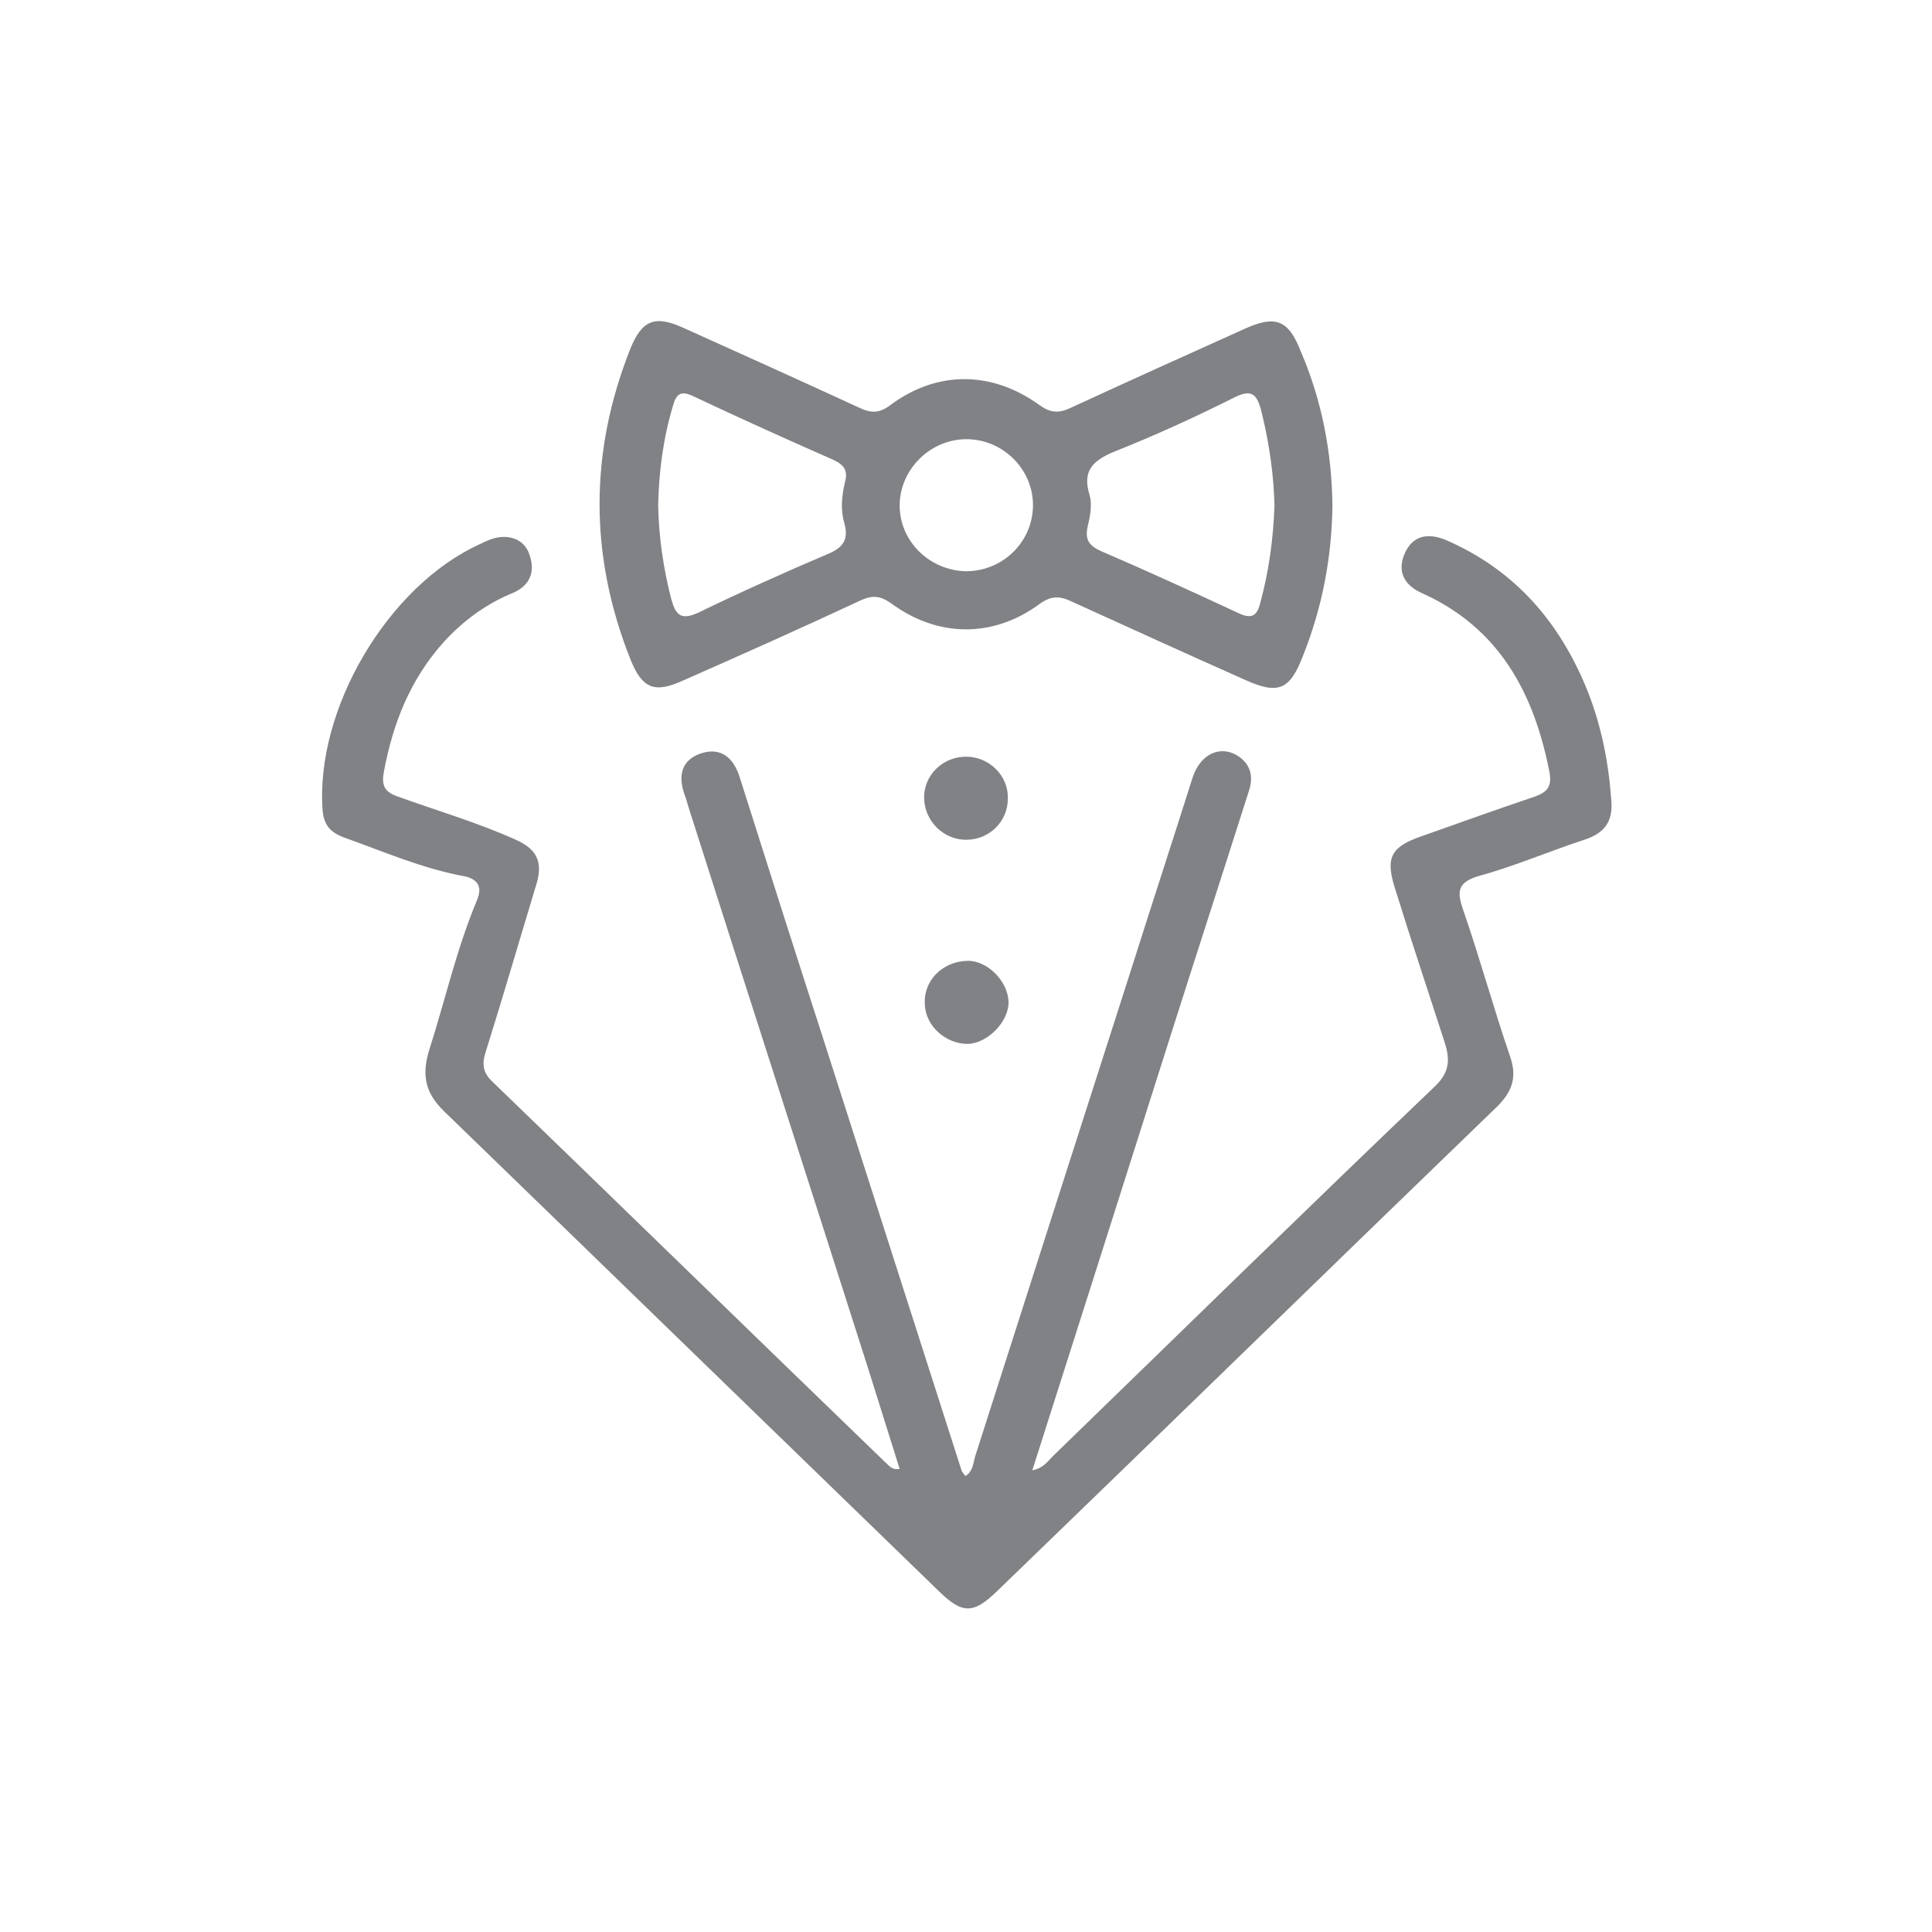 <?xml version="1.0" encoding="utf-8"?>
<!-- Generator: Adobe Illustrator 24.0.2, SVG Export Plug-In . SVG Version: 6.00 Build 0)  -->
<svg version="1.1" id="Layer_1" xmlns="http://www.w3.org/2000/svg" xmlns:xlink="http://www.w3.org/1999/xlink" x="0px" y="0px"
	 viewBox="0 0 30 30" style="enable-background:new 0 0 30 30;" xml:space="preserve">
<style type="text/css">
	.st0{opacity:0;fill:#FFFFFF;}
	.st1{fill:#808285;}
	.st2{fill:#6D6E71;stroke:#FFFFFF;stroke-width:0.25;stroke-miterlimit:10;}
</style>
<path class="st0" d="M1.25,0h27.5C29.44,0,30,0.56,30,1.25v27.5c0,0.69-0.56,1.25-1.25,1.25H1.25C0.56,30,0,29.44,0,28.75V1.25
	C0,0.56,0.56,0,1.25,0z"/>
<g>
	<path class="st1" d="M13.97,22.81c-0.16-0.51-0.32-1.02-0.48-1.53c-0.93-2.92-1.87-5.83-2.8-8.75c-0.02-0.07-0.04-0.14-0.07-0.22
		c-0.09-0.28-0.03-0.51,0.26-0.61c0.3-0.1,0.5,0.05,0.6,0.35c0.43,1.36,0.86,2.71,1.3,4.07c0.72,2.24,1.43,4.47,2.15,6.71
		c0.01,0.03,0.04,0.06,0.06,0.09c0.13-0.08,0.12-0.22,0.16-0.33c0.8-2.5,1.6-5,2.4-7.49c0.32-1.01,0.65-2.02,0.97-3.03
		c0.12-0.36,0.42-0.5,0.69-0.34c0.21,0.13,0.26,0.33,0.18,0.56c-0.4,1.26-0.81,2.52-1.21,3.78c-0.71,2.24-1.42,4.47-2.15,6.76
		c0.17-0.03,0.24-0.14,0.32-0.22c1.98-1.92,3.94-3.84,5.93-5.74c0.22-0.21,0.24-0.4,0.16-0.66c-0.26-0.81-0.53-1.61-0.78-2.42
		c-0.15-0.47-0.06-0.64,0.4-0.8c0.59-0.21,1.18-0.42,1.77-0.62c0.2-0.07,0.27-0.16,0.23-0.38c-0.24-1.23-0.78-2.24-1.98-2.78
		c-0.27-0.12-0.39-0.33-0.27-0.61c0.12-0.28,0.35-0.33,0.63-0.22c1.09,0.47,1.79,1.29,2.22,2.37c0.21,0.54,0.32,1.1,0.36,1.68
		c0.03,0.33-0.11,0.51-0.42,0.61c-0.55,0.18-1.08,0.41-1.63,0.56c-0.34,0.1-0.35,0.24-0.25,0.53c0.26,0.75,0.47,1.52,0.73,2.28
		c0.11,0.32,0.03,0.54-0.2,0.77c-2.59,2.5-5.17,5.02-7.76,7.52c-0.38,0.37-0.55,0.37-0.94-0.02c-2.55-2.47-5.1-4.95-7.65-7.42
		c-0.28-0.27-0.36-0.54-0.24-0.94c0.25-0.78,0.43-1.59,0.75-2.35c0.08-0.2,0.01-0.31-0.18-0.36C6.56,13.49,5.95,13.22,5.33,13
		c-0.21-0.08-0.3-0.2-0.32-0.41C4.89,11.02,6.02,9.1,7.45,8.45c0.1-0.05,0.21-0.1,0.32-0.11c0.22-0.02,0.4,0.08,0.46,0.3
		c0.08,0.25-0.01,0.45-0.25,0.56C7.56,9.37,7.2,9.63,6.89,9.97c-0.52,0.58-0.79,1.26-0.93,2.02c-0.04,0.22,0.02,0.31,0.22,0.38
		c0.61,0.22,1.23,0.4,1.83,0.67c0.36,0.16,0.42,0.38,0.31,0.72c-0.26,0.86-0.51,1.72-0.78,2.58c-0.06,0.19-0.04,0.32,0.11,0.46
		c2.03,1.96,4.06,3.94,6.09,5.9C13.8,22.75,13.84,22.83,13.97,22.81z"/>
	<path class="st1" d="M20.69,7.85c-0.01,0.81-0.16,1.59-0.46,2.34c-0.2,0.52-0.38,0.6-0.89,0.37c-0.9-0.4-1.8-0.81-2.7-1.22
		c-0.19-0.09-0.32-0.09-0.5,0.04c-0.72,0.53-1.58,0.52-2.3-0.01c-0.17-0.12-0.29-0.13-0.47-0.05c-0.92,0.43-1.84,0.84-2.77,1.25
		c-0.44,0.2-0.63,0.12-0.81-0.33c-0.64-1.61-0.64-3.22,0-4.83c0.18-0.44,0.38-0.52,0.82-0.32c0.91,0.41,1.82,0.82,2.73,1.24
		c0.19,0.09,0.32,0.09,0.5-0.05c0.72-0.53,1.57-0.52,2.3,0.01c0.17,0.12,0.29,0.13,0.47,0.05c0.91-0.42,1.82-0.83,2.73-1.24
		c0.47-0.21,0.67-0.13,0.86,0.36C20.53,6.23,20.68,7.03,20.69,7.85z M19.79,7.86c-0.01-0.48-0.08-0.97-0.2-1.46
		c-0.07-0.28-0.15-0.37-0.44-0.22c-0.6,0.3-1.21,0.58-1.84,0.83c-0.34,0.14-0.51,0.3-0.39,0.68c0.04,0.14,0.01,0.32-0.03,0.48
		c-0.04,0.19,0,0.29,0.19,0.38c0.72,0.31,1.44,0.64,2.15,0.97c0.21,0.1,0.29,0.04,0.34-0.16C19.7,8.88,19.77,8.39,19.79,7.86z
		 M10.22,7.85c0.01,0.49,0.08,0.97,0.2,1.44c0.07,0.26,0.15,0.35,0.43,0.22c0.66-0.32,1.33-0.62,2.01-0.91
		c0.24-0.1,0.32-0.23,0.25-0.48c-0.06-0.2-0.04-0.42,0.01-0.63c0.05-0.18-0.01-0.27-0.18-0.35c-0.73-0.32-1.46-0.65-2.18-0.99
		c-0.19-0.09-0.26-0.03-0.31,0.15C10.3,6.8,10.23,7.32,10.22,7.85z M15,8.87c0.57,0,1.03-0.45,1.04-1.01
		c0.01-0.57-0.47-1.05-1.05-1.04c-0.56,0.01-1.02,0.48-1.02,1.03C13.97,8.41,14.44,8.86,15,8.87z"/>
	<path class="st1" d="M15,13.04c-0.35,0-0.64-0.29-0.65-0.64c-0.01-0.37,0.3-0.66,0.67-0.65c0.35,0.01,0.64,0.3,0.63,0.65
		C15.65,12.76,15.36,13.04,15,13.04z"/>
	<path class="st1" d="M15.02,14.92c0.3-0.01,0.62,0.3,0.64,0.62c0.02,0.31-0.32,0.66-0.63,0.67c-0.35,0-0.66-0.28-0.67-0.62
		C14.34,15.23,14.63,14.93,15.02,14.92z"/>
</g>
</svg>
